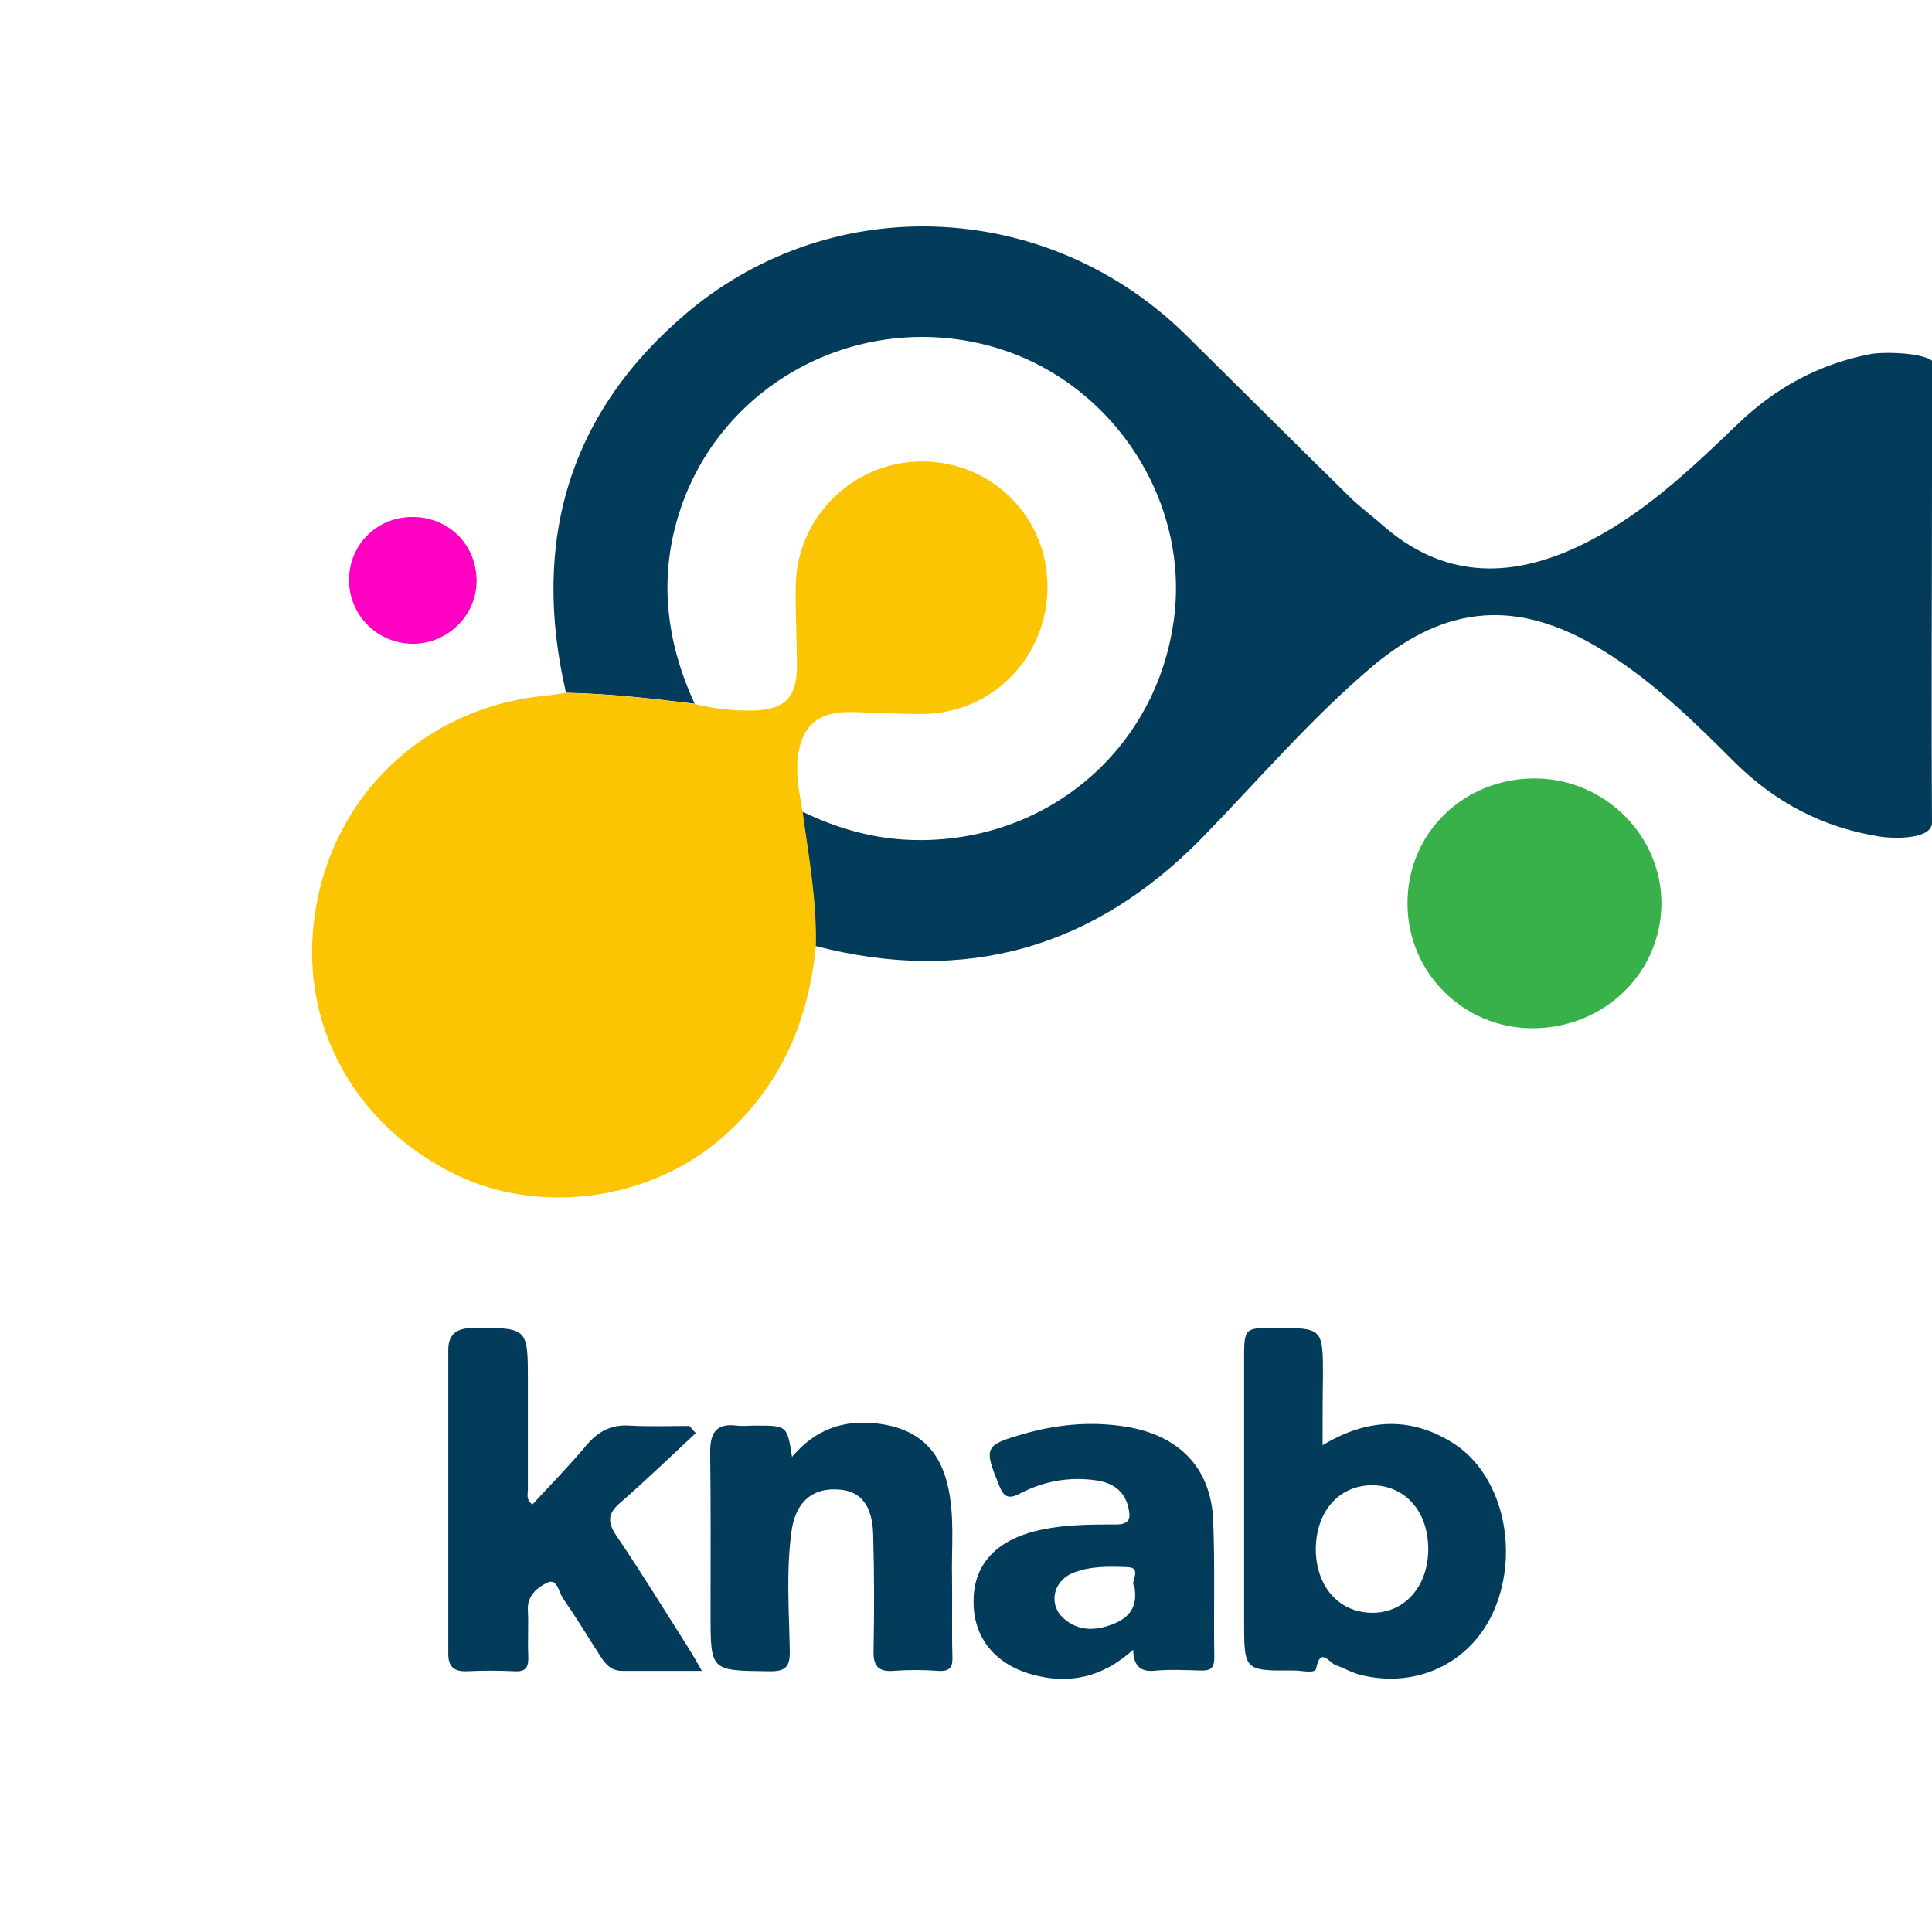 <svg version="1.1" id="Layer_1" xmlns="http://www.w3.org/2000/svg" x="0" y="0" viewBox="0 0 512 512" xml:space="preserve"><style>.st0{fill:#033c5a}</style><path class="st0" d="M150 183.6c-9.3-40.1.7-74.4 32.4-101 38.9-32.5 95.7-29.5 131.9 6.2 14.5 14.3 28.9 28.7 43.4 42.9 2.7 2.7 5.8 4.9 8.6 7.4 16 14.1 33.5 14.4 52 5.7 16.5-7.8 29.4-20.1 42.3-32.5 10-9.6 21.6-15.9 35.3-18.5 3.4-.6 16.6-.5 17.1 3.2 0 8-1 20.4-1 29 0 31.4-.2 60.6 0 92 0 4.3-9.3 4.4-13.9 3.7-15-2.4-27.6-9-38.4-19.7-10.9-10.9-21.9-21.7-35.2-29.8-22-13.5-41.1-12.2-60.8 4.4-16.3 13.8-30.2 30.1-45 45.3-28.7 29.4-62.8 39.1-102.6 28.8.3-12-1.9-23.8-3.5-35.6 9.2 4.4 18.7 7.2 29 7.5 35.4 1.1 64.9-23.7 69.5-58.5 4.4-33-18.2-65.4-51.1-73-33.9-7.9-68.3 10.8-79.5 43.3-6.1 17.8-4.2 35.2 3.6 52.1-11.3-1.4-22.6-2.7-34.1-2.9z"/><path d="M150 183.6c11.5.3 22.8 1.5 34.2 3 5 1.2 10.1 1.8 15.2 1.7 8.4-.1 11.8-3.4 11.8-11.7 0-7.4-.5-14.8-.3-22.2.7-18.1 15.9-32.4 34-32.1 18.3.3 32.7 14.9 32.7 33.2 0 18.5-14.5 33.5-32.9 33.7-6.3.1-12.5-.4-18.8-.5-9.1-.2-13.5 3.5-14.5 12.3-.5 4.8.5 9.4 1.3 14.1 1.6 11.8 3.8 23.6 3.5 35.6-1.9 19.9-9.3 37.1-24.5 50.5-19.2 17-48.8 21.1-71.5 9.8-25-12.4-39.4-37-37.3-63.8 2.6-33.7 27.8-59.5 61.4-62.8 2-.2 3.8-.5 5.7-.8z" fill="#fcc503"/><path class="st0" d="M350.5 383c11.6-7 23-7.7 34.2-.8 13.2 8 18.2 28.2 11.3 44.4-6 14-20.5 21.1-35.7 17.2-2.2-.6-4.2-1.8-6.3-2.5-1.7-.6-4.1-5-5.2.9-.3 1.4-3.8.5-5.9.5-13.2.1-13.2 0-13.2-13.1V360c0-8 .2-8.1 7.9-8.1 13 0 13 0 13 12.9-.1 5.9-.1 11.8-.1 18.2zm-1.8 27.7c.1 10 6.4 16.9 15.4 16.7 8.5-.2 14.5-7.4 14.4-17.1-.1-9.8-6.1-16.6-14.8-16.7-8.9 0-15 7-15 17.1zm-164.3-30.9c-6.7 6.2-13.2 12.5-20.1 18.5-3.5 3-3.2 5.4-.8 8.9 6.5 9.6 12.6 19.5 18.8 29.3 1.2 1.9 2.3 3.8 3.7 6.3h-21.1c-2.9 0-4.4-1.7-5.8-3.9-3.3-5.1-6.4-10.3-9.9-15.3-1.1-1.6-1.5-5.4-4.1-4.2-2.6 1.2-5.5 3.4-5.2 7.5.2 4-.1 8 .1 12 .1 2.8-.5 4.2-3.7 4-4.2-.2-8.4-.2-12.6 0-3.4.1-4.9-1.2-4.9-4.6v-80.5c0-4.2 2.1-5.8 6.5-5.9 14.6 0 14.6-.2 14.6 14.3v28.5c0 1.2-.6 2.7 1.2 4 4.8-5.2 9.8-10.3 14.4-15.8 3.1-3.6 6.5-5.4 11.3-5.1 5.3.3 10.6.1 15.9.1.6.6 1.1 1.3 1.7 1.9z"/><path d="M406.9 206.3c18.4.1 33.5 15.2 33.4 33.3-.2 18.5-15.4 33-34.4 32.9-18.2-.1-32.9-14.9-32.9-33-.1-18.7 14.9-33.3 33.9-33.2z" fill="#39b14a"/><path class="st0" d="M300.3 437.2c-8.2 7.4-17.1 9.3-27 6.5-9.8-2.8-15.4-9.9-15.3-19.4 0-9 5.2-15.3 15.1-18.2 7.4-2.1 15.1-2.1 22.6-2.1 3.8 0 4-1.7 3.3-4.6-1.1-4.5-4.3-6.5-8.6-7.1-7-1-13.7.2-19.9 3.4-3 1.6-4.4 1.3-5.7-2-4.1-10.1-4-10.7 6.5-13.7 9.4-2.7 19-3.5 28.8-1.6 13 2.7 20.8 11.1 21.4 24.4.5 12.1.1 24.3.3 36.5 0 3-1.2 3.5-3.8 3.4-3.8-.1-7.6-.3-11.4 0-3.8.5-6.2-.6-6.3-5.5zm.3-16.9c-1.3-.9 2.4-4.9-1.9-5-4.9-.2-9.9-.3-14.5 1.6-5.2 2.2-6.4 8.4-2.3 12 3.8 3.4 8.3 3.3 12.8 1.6 4.2-1.6 7-4.3 5.9-10.2zm-90.7-34.2c6.2-7.4 13.9-10 23-8.8 9.9 1.3 15.9 6.5 18.2 16.1 2 8.3 1 16.7 1.2 25 .1 6.8-.1 13.7.1 20.5.1 2.8-.5 4.1-3.7 3.9-4-.3-8-.3-12 0-4.1.3-5.3-1.5-5.2-5.3.2-10.3.2-20.5-.1-30.8-.2-8.1-3.6-11.9-9.9-12-6.4-.2-10.6 3.5-11.7 10.8-1.5 10.6-.7 21.3-.5 31.9.1 4.6-1.3 5.6-5.7 5.5-15.3-.2-15.3 0-15.3-15.3 0-14.3.1-28.5-.1-42.8 0-4.9 1.5-7.7 7-7 1.7.2 3.4 0 5.1 0 8.3 0 8.3 0 9.6 8.3z"/><path d="M92.5 153.7c0-9.3 7.3-16.6 16.6-16.7 9.7-.1 17.1 7.2 17.2 16.8.1 9.3-7.8 17-17.2 16.8-9.3-.2-16.6-7.7-16.6-16.9z" fill="#ff00c3"/></svg>